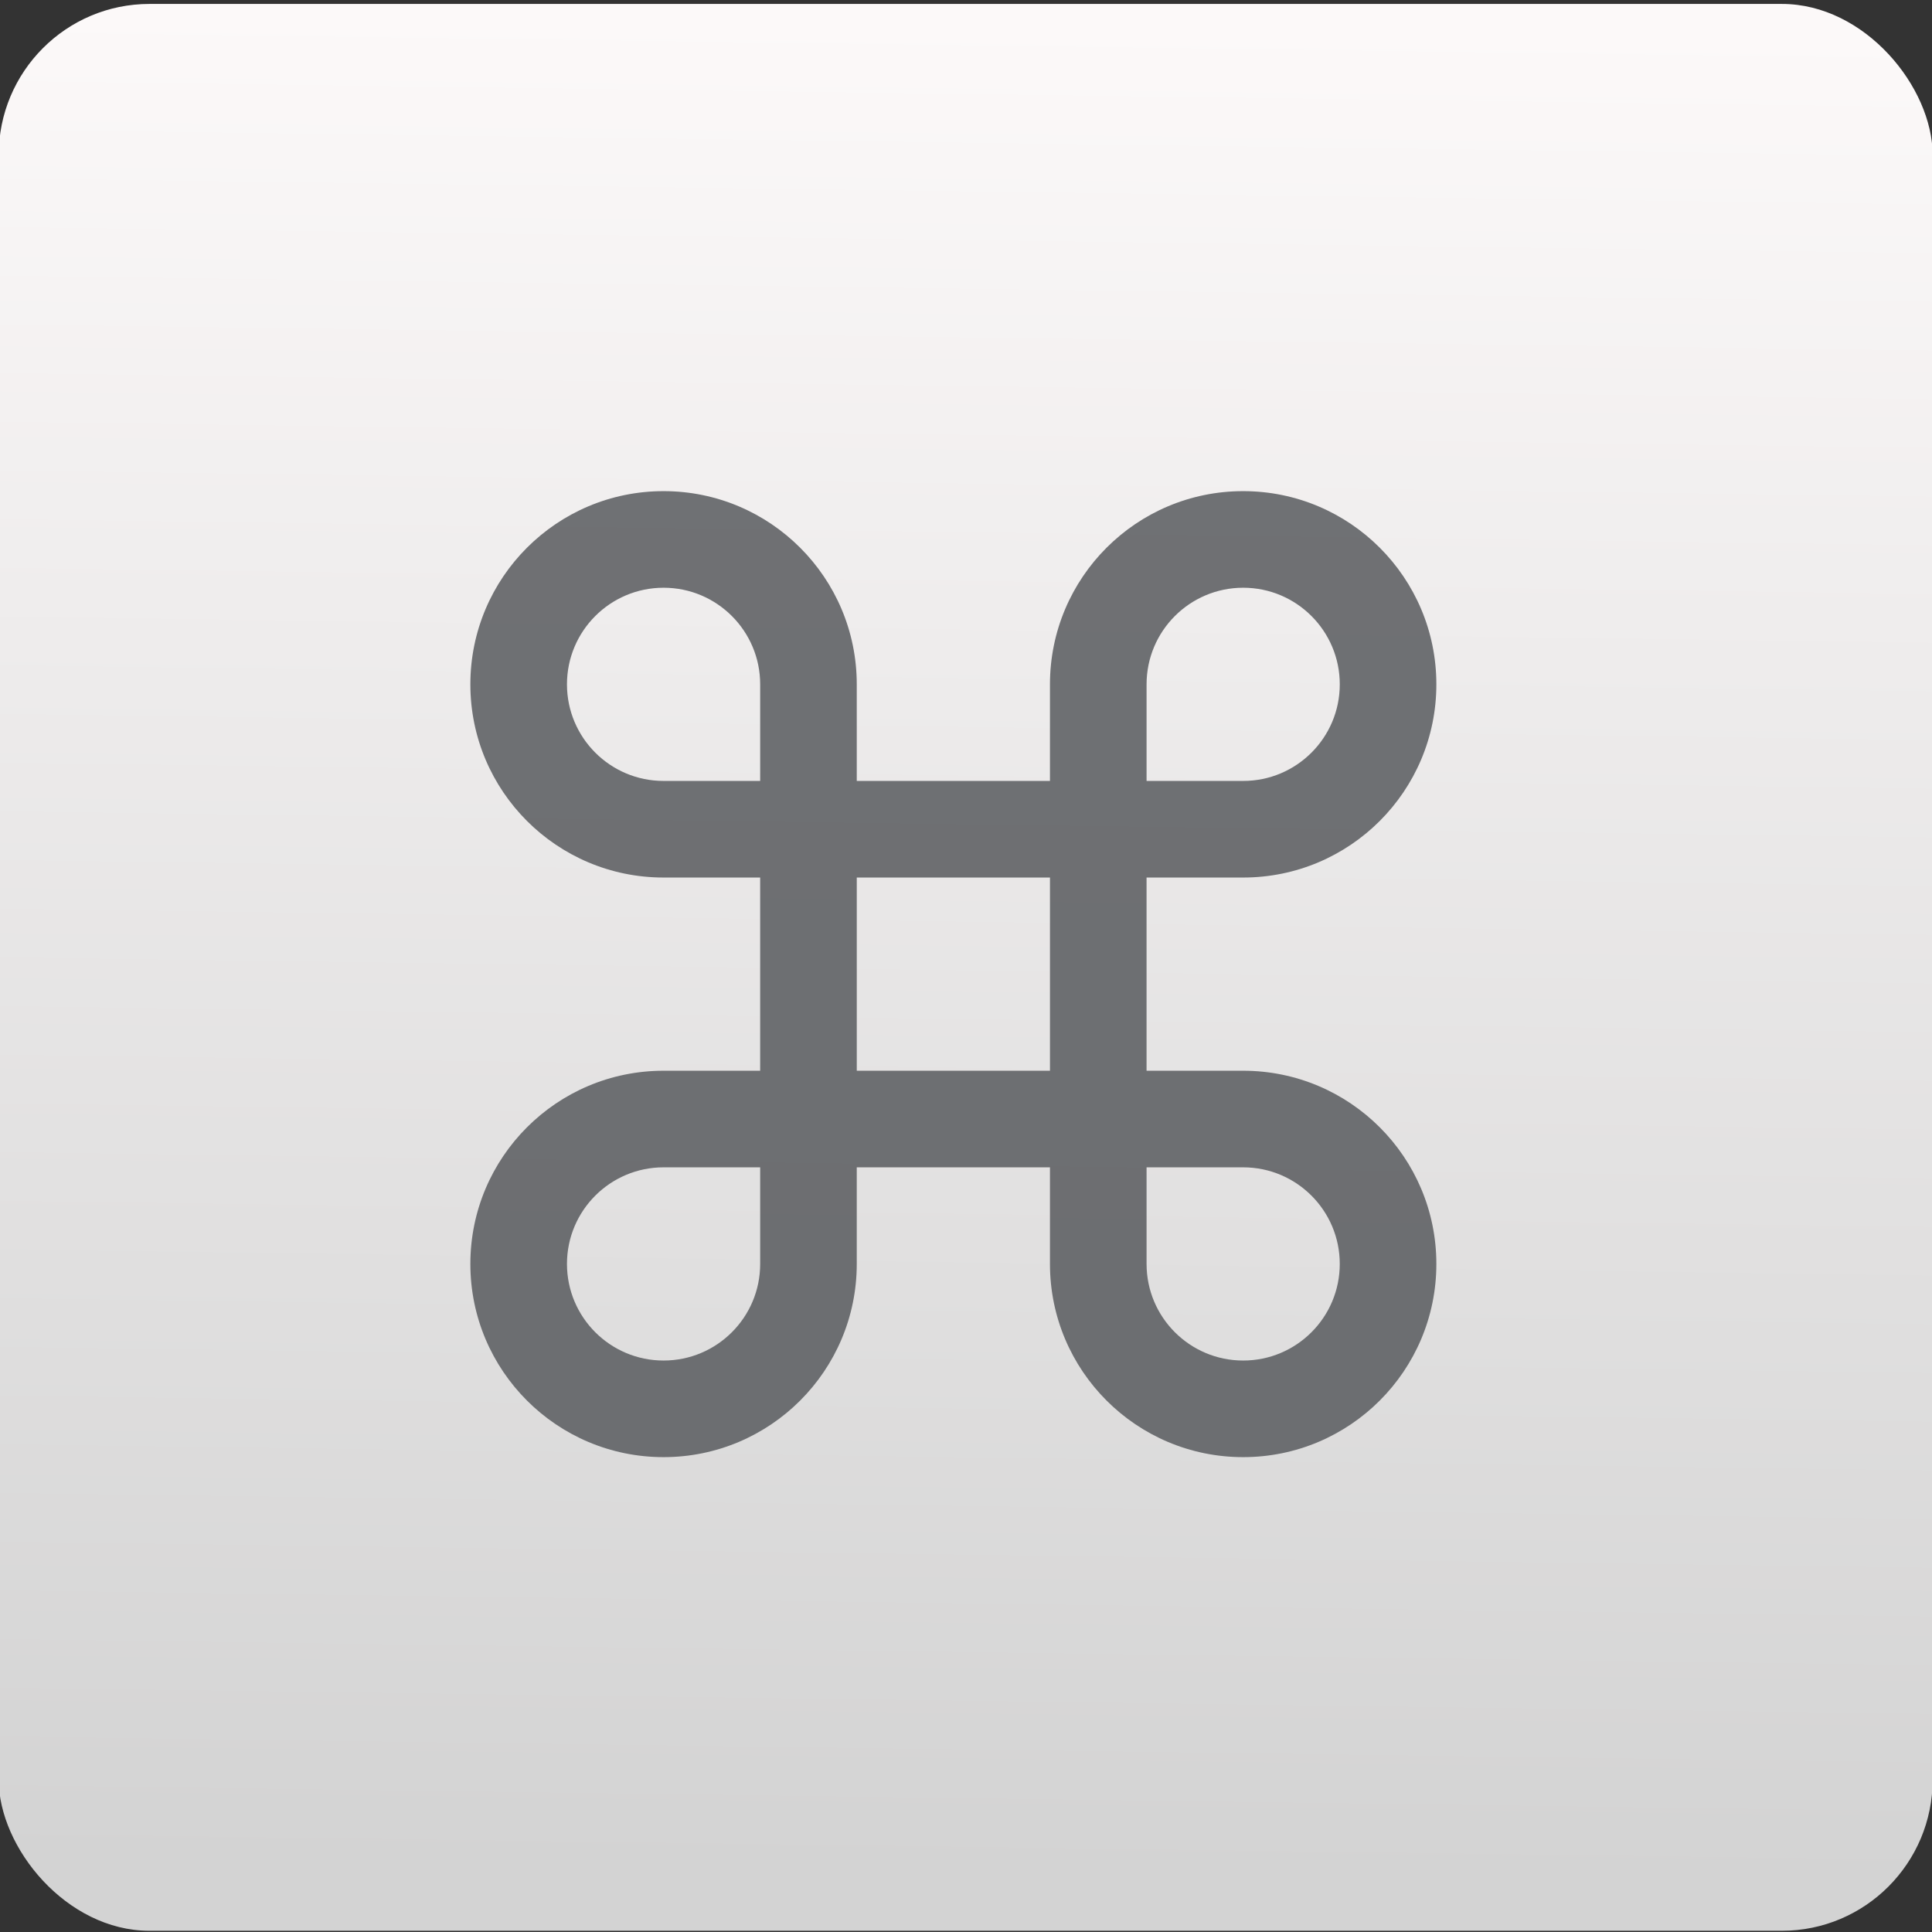 <svg xmlns="http://www.w3.org/2000/svg" viewBox="0 0 48 48"><rect x="0" y="0" width="48" height="48" fill="#333333" stroke="none"/><defs><clipPath><path d="m69.63 12.145h-.052c-22.727-.292-46.47 4.077-46.709 4.122-2.424.451-4.946 2.974-5.397 5.397-.044.237-4.414 23.983-4.122 46.71-.292 22.777 4.078 46.523 4.122 46.761.451 2.423 2.974 4.945 5.398 5.398.237.044 23.982 4.413 46.709 4.121 22.779.292 46.524-4.077 46.761-4.121 2.423-.452 4.946-2.976 5.398-5.399.044-.236 4.413-23.981 4.121-46.709.292-22.777-4.077-46.523-4.121-46.761-.453-2.423-2.976-4.946-5.398-5.397-.238-.045-23.984-4.414-46.71-4.122"/></clipPath><linearGradient y2="155.59" x2="20.03" y1="261.26" x1="18.6" gradientUnits="userSpaceOnUse" id="0"><stop stop-color="#d3d3d3"/><stop offset="1" stop-color="#fcf9f9"/></linearGradient><linearGradient x2="459" x1="0" gradientUnits="userSpaceOnUse"><stop stop-color="#e3203a"/><stop offset="1" stop-color="#fd5420"/></linearGradient><linearGradient x1="0" x2="47" gradientUnits="userSpaceOnUse"><stop stop-color="#a9a3d4"/><stop offset=".47" stop-color="#87baff"/><stop offset="1" stop-color="#89ec85"/></linearGradient></defs><g transform="translate(-24.501-14.178)" stroke-width="1.317"><rect transform="matrix(.434 0 0 .435 38.04-53.01)" y="154.68" x="-31.27" height="110.05" width="110.71" fill="url(#0)" rx="8.63" stroke-width="1.317"/><path d="m63 48.667h-8v-16h8c8.836 0 16-7.164 16-16 0-8.836-7.164-16-16-16-8.837 0-16 7.164-16 16v8h-16v-8c0-8.836-7.164-16-16-16-8.836 0-16 7.164-16 16 0 8.836 7.164 16 16 16h8v16h-8c-8.836 0-16 7.164-16 16 0 8.836 7.164 16 16 16 8.837 0 16-7.164 16-16v-8h16v7.98c0 .008-0.0.014-0.0.02 0 8.836 7.164 16 16 16 8.836 0 16-7.164 16-16 0-8.836-7.163-15.998-15.999-16m0-40c4.418 0 8 3.582 8 8 0 4.418-3.582 8-8 8h-8v-8c0-4.418 3.582-8 8-8m-56 8c0-4.418 3.582-8 8-8 4.418 0 8 3.582 8 8v8h-8c-4.418 0-8-3.583-8-8m8 56c-4.418 0-8-3.582-8-8 0-4.418 3.582-8 8-8h8v8c0 4.418-3.582 8-8 8m16-24v-16h16v16h-16m32 24c-4.418 0-8-3.582-8-8v-8h7.999c4.418 0 8 3.582 8 8 0 4.418-3.581 8-7.999 8" fill="#585a5d" fill-opacity=".847" transform="matrix(.3 0 0 .3 36.487 26.18)"/></g></svg>